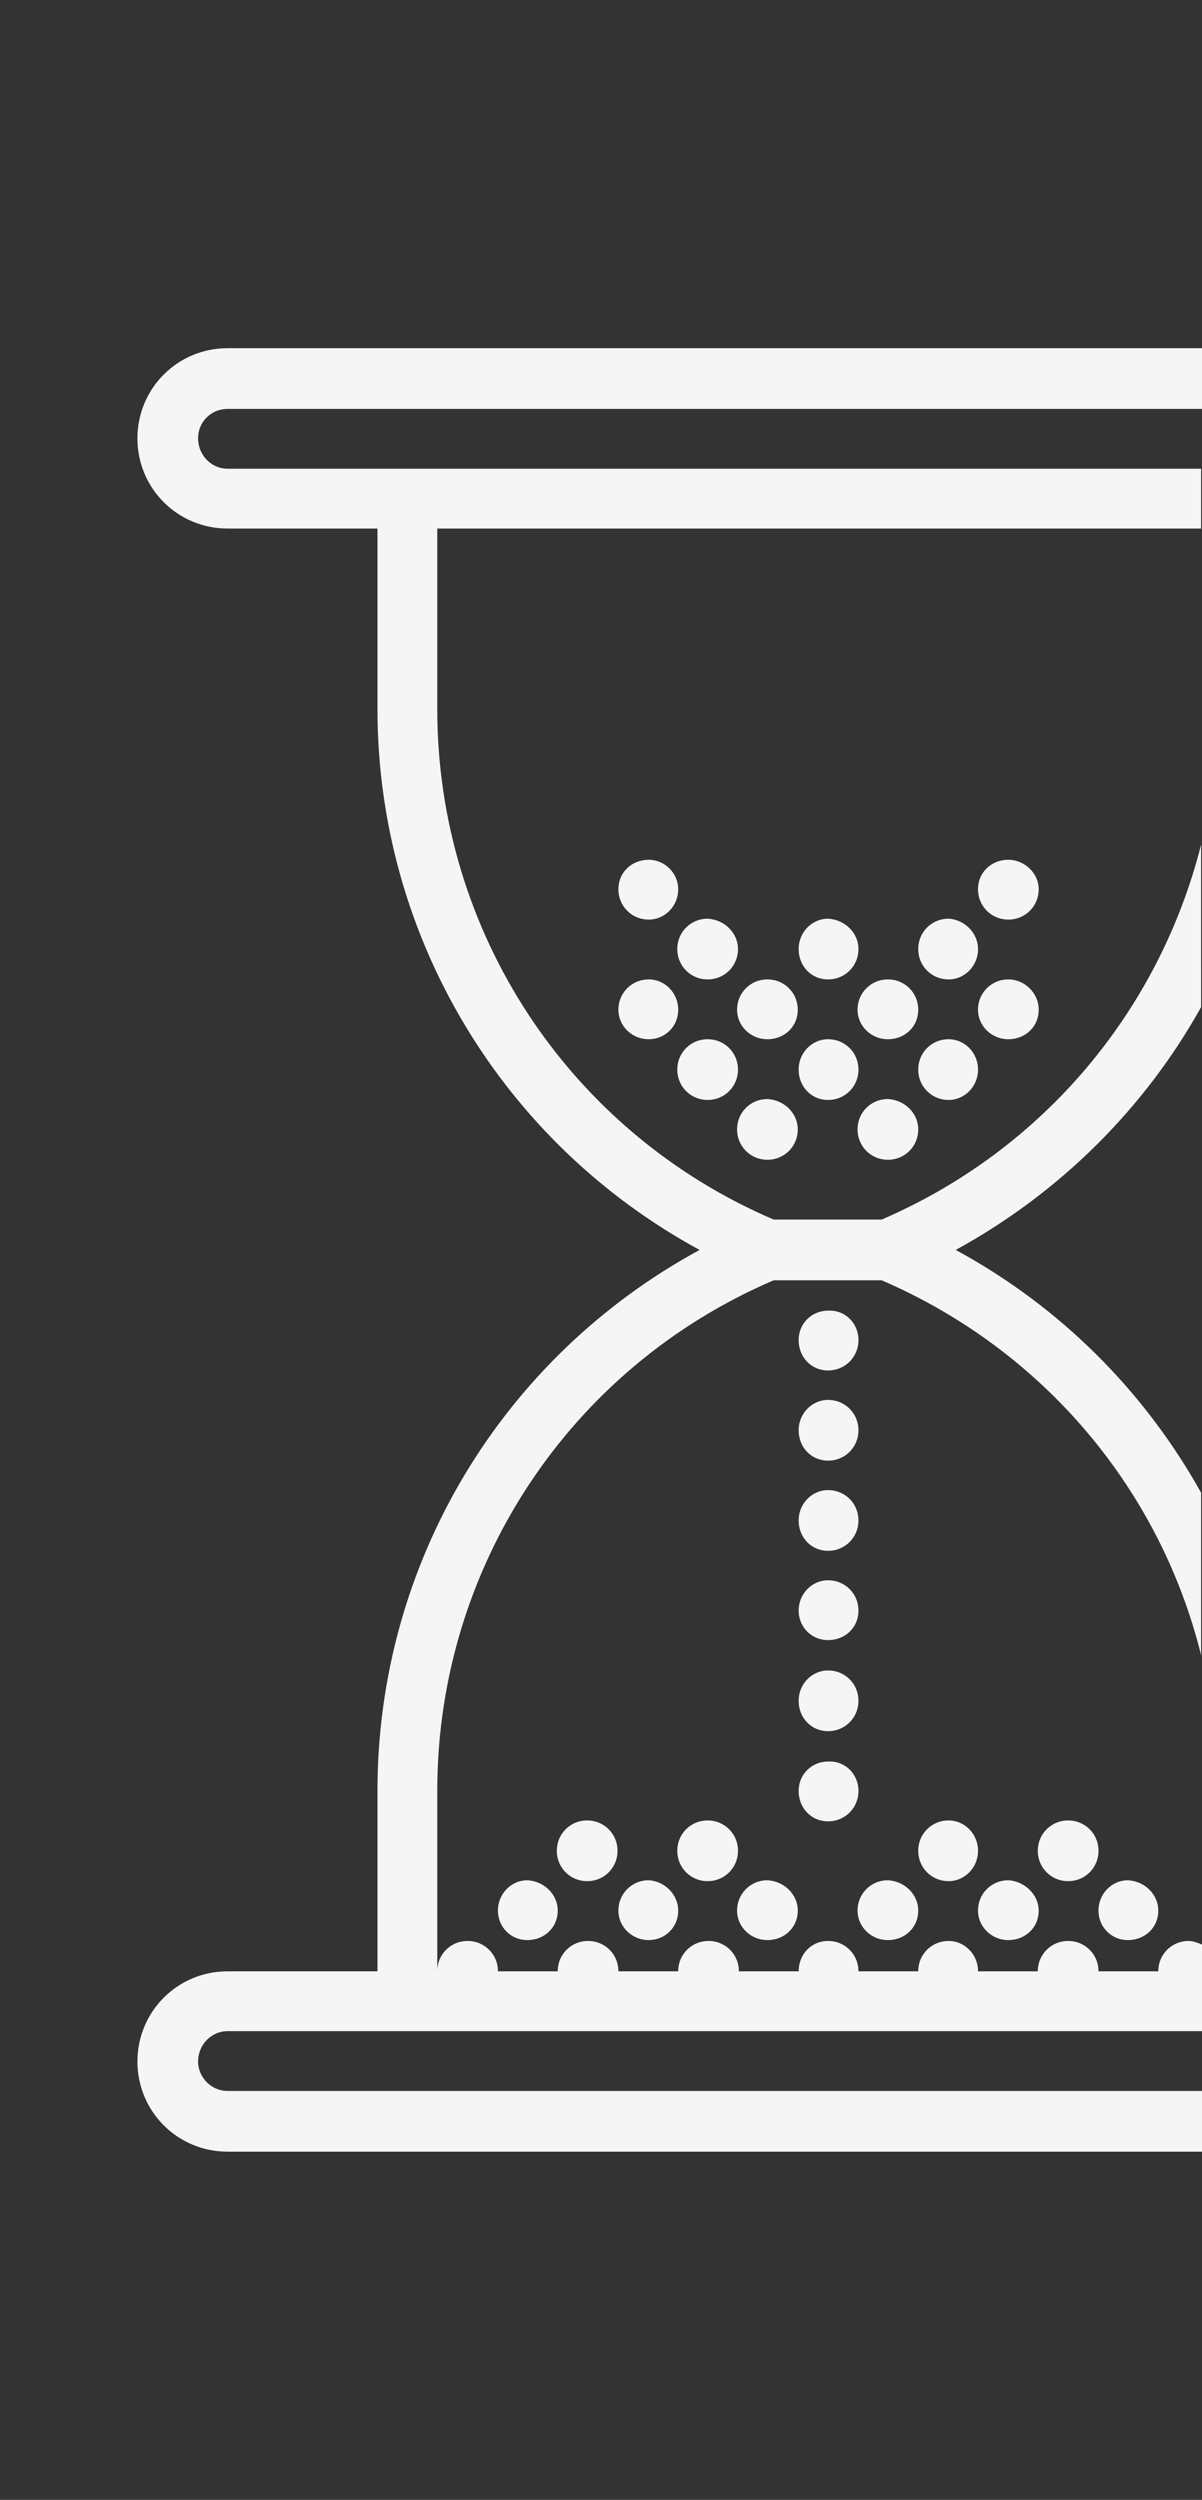 <?xml version="1.0" encoding="utf-8"?>
<!-- Generator: Adobe Illustrator 21.1.0, SVG Export Plug-In . SVG Version: 6.00 Build 0)  -->
<svg version="1.1" id="Layer_1" xmlns="http://www.w3.org/2000/svg" xmlns:xlink="http://www.w3.org/1999/xlink" x="0px" y="0px"
	 viewBox="0 0 134.7 280" enable-background="new 0 0 134.7 280" xml:space="preserve">
<rect x="0" y="0" width="134.7" height="280" fill="#333333" stroke="none"/>
<path fill="#F5F5F5" d="M62.5,214c0,1.9-1.5,3.3-3.4,3.3s-3.3-1.5-3.3-3.3c0-1.9,1.5-3.4,3.3-3.4C61,210.7,62.5,212.2,62.5,214
	L62.5,214z"/>
<path fill="#F5F5F5" d="M76,214c0,1.9-1.5,3.3-3.3,3.3c-1.9,0-3.4-1.5-3.4-3.3c0-1.9,1.5-3.4,3.4-3.4C74.5,210.7,76,212.2,76,214
	L76,214z"/>
<path fill="#F5F5F5" d="M89.4,214c0,1.9-1.5,3.3-3.4,3.3s-3.4-1.5-3.4-3.3c0-1.9,1.5-3.4,3.4-3.4C87.9,210.7,89.4,212.2,89.4,214
	L89.4,214z"/>
<path fill="#F5F5F5" d="M102.9,214c0,1.9-1.5,3.3-3.4,3.3s-3.4-1.5-3.4-3.3c0-1.9,1.5-3.4,3.4-3.4
	C101.4,210.7,102.9,212.2,102.9,214L102.9,214z"/>
<path fill="#F5F5F5" d="M116.4,214c0,1.9-1.5,3.3-3.4,3.3s-3.4-1.5-3.4-3.3c0-1.9,1.5-3.4,3.4-3.4
	C114.8,210.7,116.4,212.2,116.4,214L116.4,214z"/>
<path fill="#F5F5F5" d="M129.8,214c0,1.9-1.5,3.3-3.4,3.3s-3.3-1.5-3.3-3.3c0-1.9,1.5-3.4,3.3-3.4
	C128.3,210.7,129.8,212.2,129.8,214L129.8,214z"/>
<path fill="#F5F5F5" d="M69.2,207.3c0,1.9-1.5,3.4-3.4,3.4s-3.4-1.5-3.4-3.4s1.5-3.4,3.4-3.4C67.7,203.9,69.2,205.4,69.2,207.3
	L69.2,207.3z"/>
<path fill="#F5F5F5" d="M82.7,207.3c0,1.9-1.5,3.4-3.4,3.4s-3.4-1.5-3.4-3.4s1.5-3.4,3.4-3.4C81.2,203.9,82.7,205.4,82.7,207.3
	L82.7,207.3z"/>
<path fill="#F5F5F5" d="M96.2,150.1c0,1.9-1.5,3.4-3.4,3.4s-3.3-1.5-3.3-3.4s1.5-3.3,3.3-3.3C94.7,146.7,96.2,148.2,96.2,150.1
	L96.2,150.1z"/>
<path fill="#F5F5F5" d="M76,113.1c0,1.9-1.5,3.3-3.3,3.3c-1.9,0-3.4-1.5-3.4-3.3c0-1.9,1.5-3.4,3.4-3.4
	C74.5,109.7,76,111.2,76,113.1L76,113.1z"/>
<path fill="#F5F5F5" d="M89.4,113.1c0,1.9-1.5,3.3-3.4,3.3s-3.4-1.5-3.4-3.3c0-1.9,1.5-3.4,3.4-3.4S89.4,111.2,89.4,113.1
	L89.4,113.1z"/>
<path fill="#F5F5F5" d="M102.9,113.1c0,1.9-1.5,3.3-3.4,3.3s-3.4-1.5-3.4-3.3c0-1.9,1.5-3.4,3.4-3.4S102.9,111.2,102.9,113.1
	L102.9,113.1z"/>
<path fill="#F5F5F5" d="M116.4,113.1c0,1.9-1.5,3.3-3.4,3.3s-3.4-1.5-3.4-3.3c0-1.9,1.5-3.4,3.4-3.4
	C114.8,109.7,116.4,111.2,116.4,113.1L116.4,113.1z"/>
<path fill="#F5F5F5" d="M109.6,106.3c0,1.9-1.5,3.4-3.3,3.4c-1.9,0-3.4-1.5-3.4-3.4s1.5-3.4,3.4-3.4
	C108.1,103,109.6,104.5,109.6,106.3L109.6,106.3z"/>
<path fill="#F5F5F5" d="M116.4,99.6c0,1.9-1.5,3.4-3.4,3.4s-3.4-1.5-3.4-3.4s1.5-3.3,3.4-3.3C114.8,96.3,116.4,97.8,116.4,99.6
	L116.4,99.6z"/>
<path fill="#F5F5F5" d="M82.7,106.3c0,1.9-1.5,3.4-3.4,3.4s-3.4-1.5-3.4-3.4s1.5-3.4,3.4-3.4C81.2,103,82.7,104.5,82.7,106.3
	L82.7,106.3z"/>
<path fill="#F5F5F5" d="M96.2,106.3c0,1.9-1.5,3.4-3.4,3.4s-3.3-1.5-3.3-3.4s1.5-3.4,3.3-3.4C94.7,103,96.2,104.5,96.2,106.3
	L96.2,106.3z"/>
<path fill="#F5F5F5" d="M76,99.6c0,1.9-1.5,3.4-3.3,3.4c-1.9,0-3.4-1.5-3.4-3.4s1.5-3.3,3.4-3.3C74.5,96.3,76,97.8,76,99.6L76,99.6z
	"/>
<path fill="#F5F5F5" d="M82.7,119.8c0,1.9-1.5,3.4-3.4,3.4s-3.4-1.5-3.4-3.4s1.5-3.4,3.4-3.4S82.7,117.9,82.7,119.8L82.7,119.8z"/>
<path fill="#F5F5F5" d="M89.4,126.5c0,1.9-1.5,3.4-3.4,3.4s-3.4-1.5-3.4-3.4s1.5-3.4,3.4-3.4C87.9,123.2,89.4,124.7,89.4,126.5
	L89.4,126.5z"/>
<path fill="#F5F5F5" d="M102.9,126.5c0,1.9-1.5,3.4-3.4,3.4s-3.4-1.5-3.4-3.4s1.5-3.4,3.4-3.4C101.4,123.2,102.9,124.7,102.9,126.5
	L102.9,126.5z"/>
<path fill="#F5F5F5" d="M96.2,119.8c0,1.9-1.5,3.4-3.4,3.4s-3.3-1.5-3.3-3.4s1.5-3.4,3.3-3.4C94.7,116.4,96.2,117.9,96.2,119.8
	L96.2,119.8z"/>
<path fill="#F5F5F5" d="M109.6,119.8c0,1.9-1.5,3.4-3.3,3.4c-1.9,0-3.4-1.5-3.4-3.4s1.5-3.4,3.4-3.4
	C108.1,116.4,109.6,117.9,109.6,119.8L109.6,119.8z"/>
<path fill="#F5F5F5" d="M96.2,160.2c0,1.9-1.5,3.4-3.4,3.4s-3.3-1.5-3.3-3.4s1.5-3.4,3.3-3.4C94.7,156.8,96.2,158.3,96.2,160.2
	L96.2,160.2z"/>
<path fill="#F5F5F5" d="M96.2,170.3c0,1.9-1.5,3.4-3.4,3.4s-3.3-1.5-3.3-3.4s1.5-3.4,3.3-3.4C94.7,166.9,96.2,168.4,96.2,170.3
	L96.2,170.3z"/>
<path fill="#F5F5F5" d="M96.2,180.4c0,1.9-1.5,3.3-3.4,3.3s-3.3-1.5-3.3-3.3c0-1.9,1.5-3.4,3.3-3.4C94.7,177,96.2,178.5,96.2,180.4
	L96.2,180.4z"/>
<path fill="#F5F5F5" d="M96.2,190.5c0,1.9-1.5,3.4-3.4,3.4s-3.3-1.5-3.3-3.4s1.5-3.4,3.3-3.4C94.7,187.1,96.2,188.6,96.2,190.5
	L96.2,190.5z"/>
<path fill="#F5F5F5" d="M96.2,200.6c0,1.9-1.5,3.4-3.4,3.4s-3.3-1.5-3.3-3.4s1.5-3.3,3.3-3.3C94.7,197.2,96.2,198.7,96.2,200.6
	L96.2,200.6z"/>
<path fill="#F5F5F5" d="M109.6,207.3c0,1.9-1.5,3.4-3.3,3.4c-1.9,0-3.4-1.5-3.4-3.4s1.5-3.4,3.4-3.4
	C108.1,203.9,109.6,205.4,109.6,207.3L109.6,207.3z"/>
<path fill="#F5F5F5" d="M123.1,207.3c0,1.9-1.5,3.4-3.4,3.4s-3.4-1.5-3.4-3.4s1.5-3.4,3.4-3.4C121.6,203.9,123.1,205.4,123.1,207.3
	L123.1,207.3z"/>
<path fill="#F5F5F5" d="M134.7,234.2H25.5c-1.8,0-3.3-1.5-3.3-3.3c0-1.9,1.5-3.4,3.3-3.4h109.2v-9.7c-0.5-0.2-1-0.4-1.5-0.4
	c-1.9,0-3.4,1.5-3.4,3.4h-6.7c0-1.9-1.5-3.4-3.4-3.4s-3.4,1.5-3.4,3.4h-6.7c0-1.9-1.5-3.4-3.3-3.4c-1.9,0-3.4,1.5-3.4,3.4h-6.7
	c0-1.9-1.5-3.4-3.4-3.4s-3.3,1.5-3.3,3.4h-6.7c0-1.9-1.5-3.4-3.4-3.4s-3.4,1.5-3.4,3.4h-6.7c0-1.9-1.5-3.4-3.4-3.4s-3.4,1.5-3.4,3.4
	h-6.7c0-1.9-1.5-3.4-3.4-3.4s-3.4,1.5-3.4,3.4v-20.2c0-25,14.8-47.4,37.7-57.2h12.1c18.1,7.8,31.2,23.4,35.8,42v-18.2
	c-6.3-11.3-15.7-20.8-27.5-27.2c11.7-6.4,21.2-15.9,27.5-27.2V94.6c-4.7,18.6-17.7,34.2-35.8,42H86.7C63.8,126.8,49,104.4,49,79.4
	V59.2h85.6v-6.7H25.5c-1.8,0-3.3-1.5-3.3-3.4s1.5-3.3,3.3-3.3h109.2V39H25.5c-5.6,0-10.1,4.5-10.1,10.1s4.5,10.1,10.1,10.1h16.8
	v20.2c0,25.5,14,48.6,36.1,60.6c-22.1,12-36.1,35-36.1,60.6v20.2H25.5c-5.6,0-10.1,4.5-10.1,10.1S19.9,241,25.5,241h109.2V234.2z"/>
</svg>
